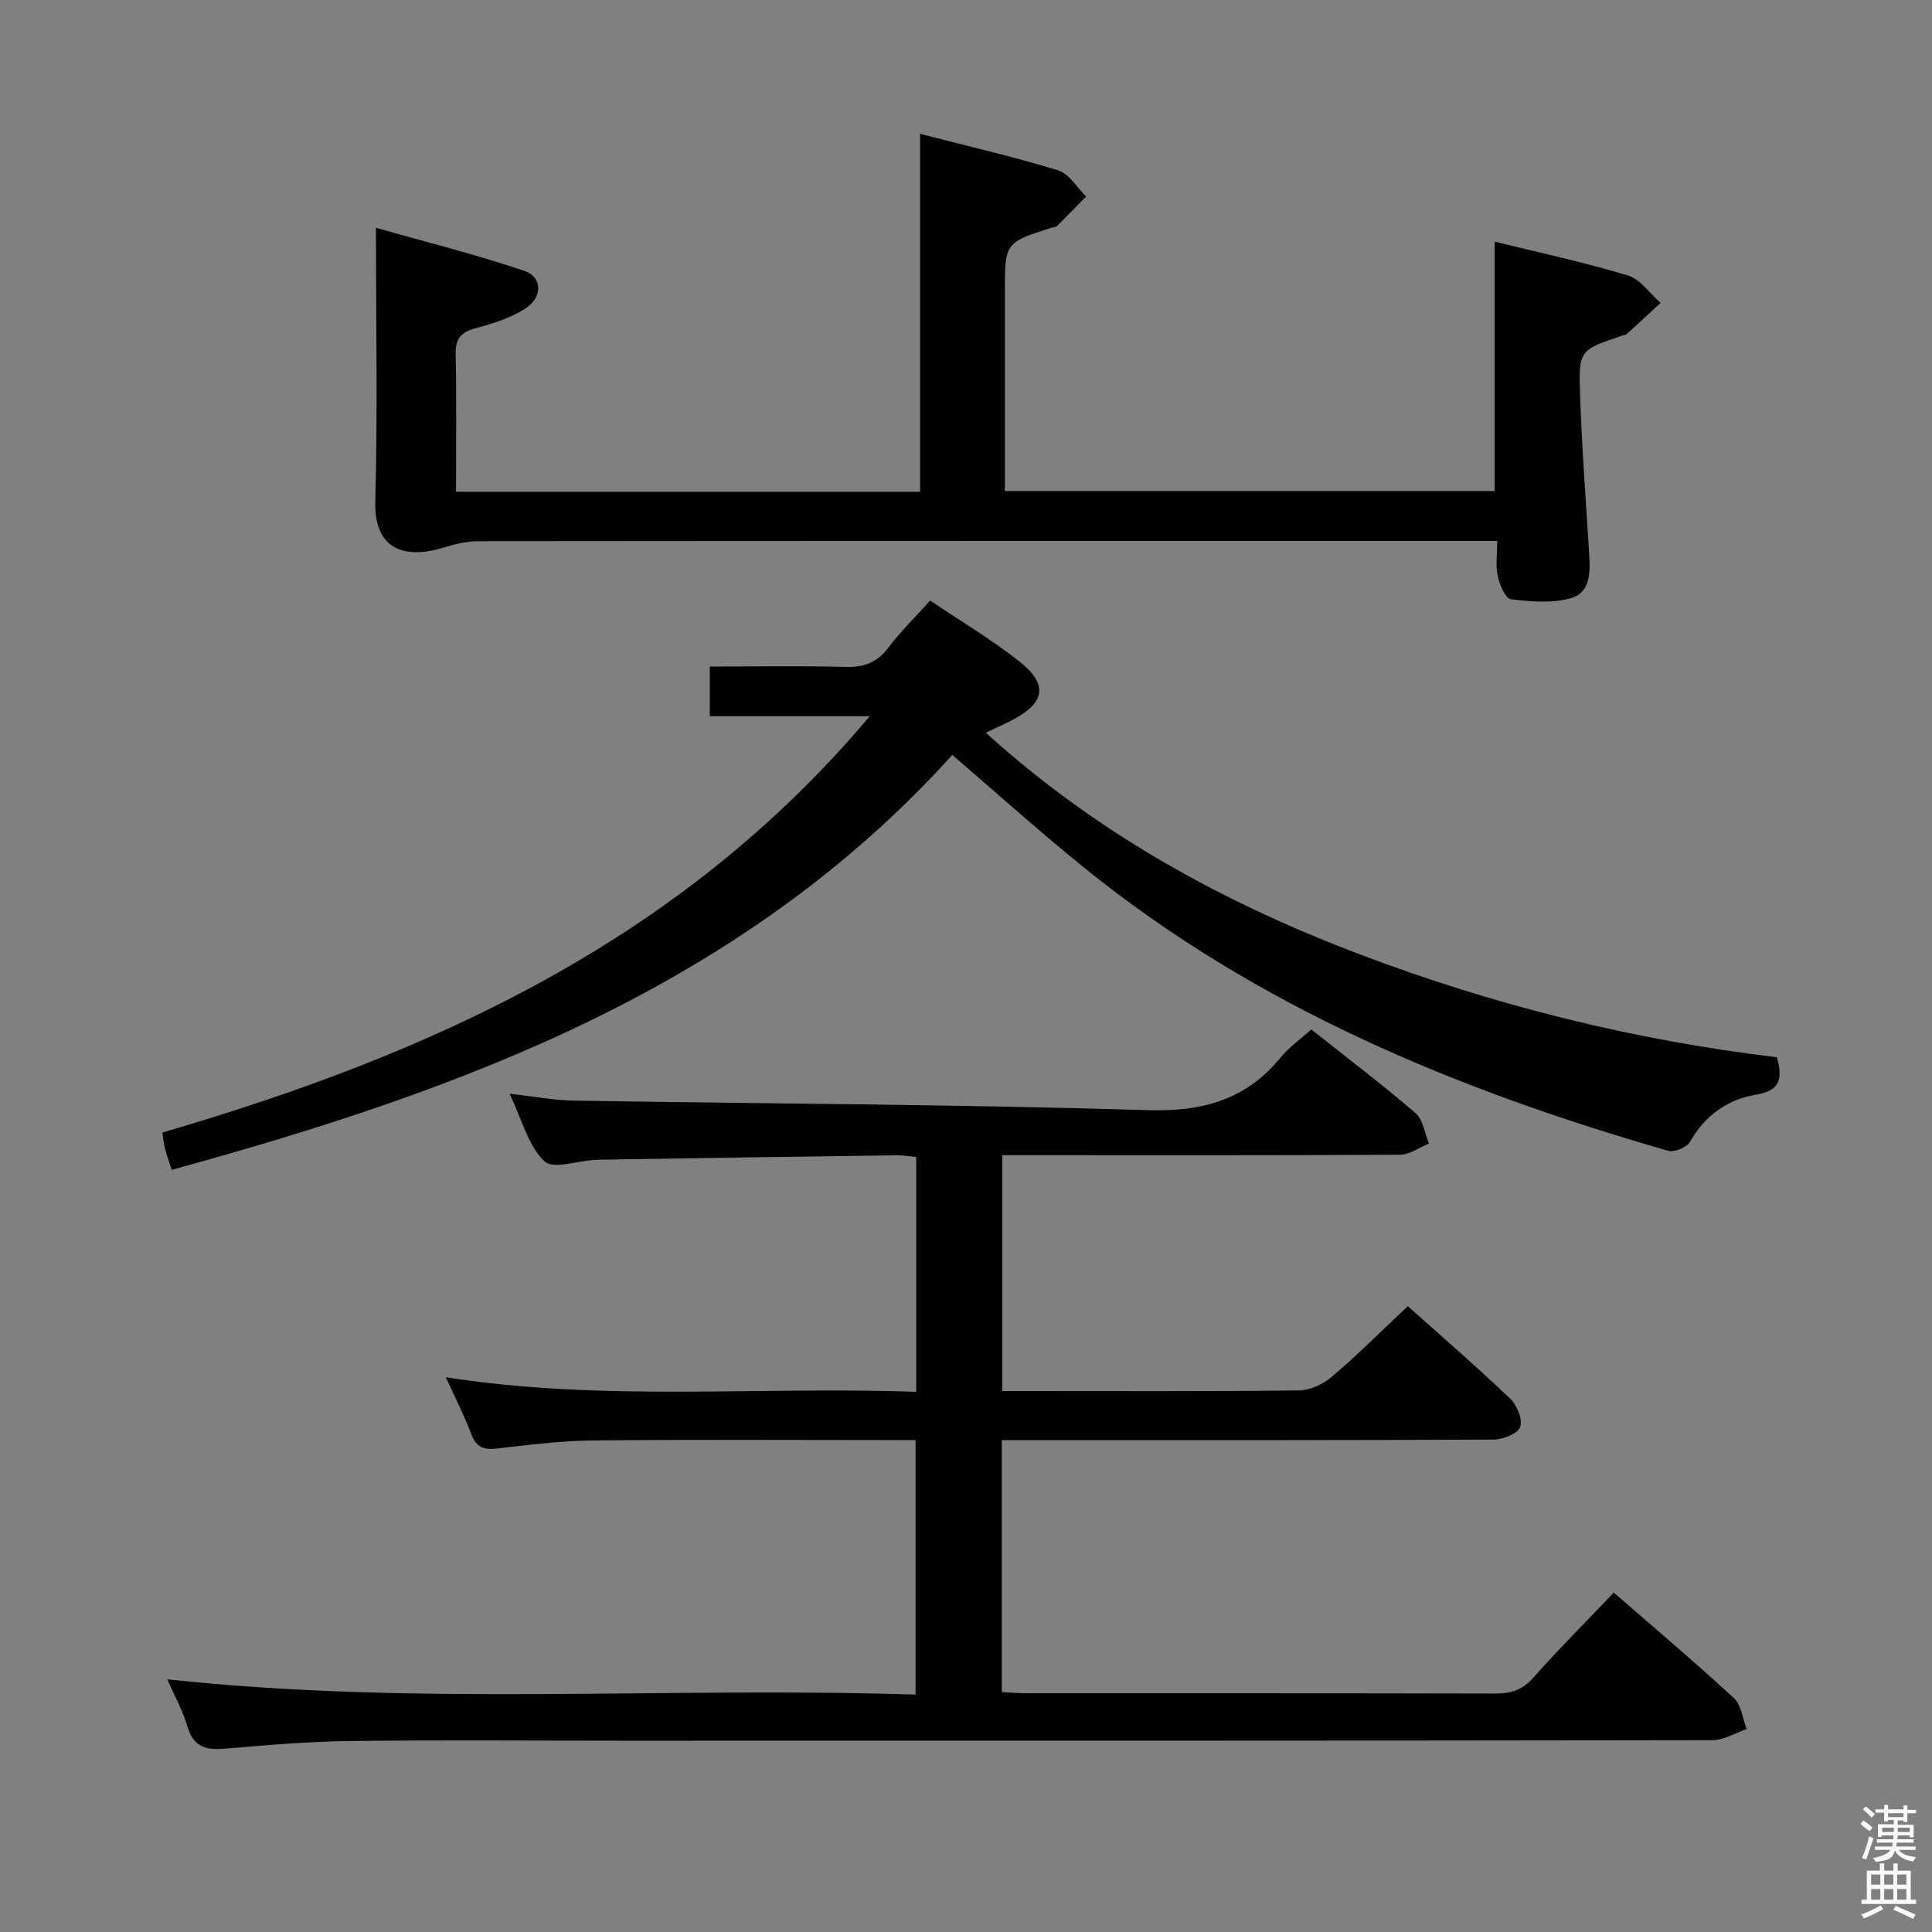 <svg enable-background="new 0 0 400 400" viewBox="0 0 400 400" xmlns="http://www.w3.org/2000/svg"><rect x="0" y="0" width="400" height="400" fill="#808080" stroke="none"/><path d="m385.2 377.6.6-.7c.6.4 1.3.9 1.9 1.5l-.6.7c-.8-.5-1.4-1-1.9-1.5zm.3 7.1c.6-1.4 1.1-2.9 1.5-4.5.3.1.6.3.9.4-.5 1.4-1 2.9-1.5 4.4zm.2-10.1.6-.6c.7.5 1.3 1.1 1.9 1.6l-.7.7c-.6-.6-1.2-1.2-1.8-1.7zm8.4-.8h.8v.9h1.8v.7h-1.8v1.8h-.8v-.3h-1.2v.9h3.3v2.6h-.8v-.4h-2.5c0 .3 0 .6-.1.8h3.4v.7h-3.5c0 .3-.1.6-.1.8h4v.7h-3.5c.7.9 1.9 1.3 3.6 1.5-.2.2-.4.5-.6.9-1.9-.3-3.2-1.1-3.8-2.3-.5 2.1-1.8 2-3.9 2.4-.2-.3-.4-.5-.6-.8 1.9-.4 3.1-.9 3.6-1.7h-3.2v-.7h3.5c.1-.2.1-.5.2-.8h-3.3v-.7h3.4c0-.2 0-.5 0-.8h-2.4v.3h-.8v-2.6h3.3v-.9h-1.2v.3h-.8v-1.8h-1.8v-.7h1.8v-.9h.8v.9h3.2zm-4.4 5.5h2.4c0-.3 0-.6 0-.9h-2.4zm1.2-3.1h3.2v-.8h-3.2zm4.4 2.2h-2.4v.9h2.5v-.9z" fill="#fafafb"/><path d="m389.2 385.8h.9v1.5h1.9v-1.5h.9v1.5h2.7v6h1.1v.9h-11.3v-.9h1.1v-6h2.7zm.2 8.7.5.8c-1.2.6-2.5 1.3-4 1.9-.2-.3-.3-.6-.6-.8 1.6-.6 3-1.3 4.1-1.9zm-2-4.3h1.9v-2.1h-1.9zm0 3.1h1.9v-2.2h-1.9zm2.7-3.1h1.9v-2.1h-1.9zm0 3.1h1.9v-2.2h-1.9zm2.4 1.3c1.4.6 2.7 1.2 4.1 1.8l-.5.9c-1.5-.7-2.8-1.4-4.1-1.9zm2.2-6.5h-1.9v2.1h1.9zm-1.9 5.2h1.9v-2.2h-1.9z" fill="#fafafb"/><g fill="#010100"><path d="m189.7 288.17c0-16.77 0-32.56 0-48.63-1.48-.13-2.76-.36-4.04-.35-20.64.28-41.28.57-61.92.92-3.79.07-9.14 2.1-11.02.32-3.36-3.18-4.62-8.56-7.22-13.99 4.96.55 9.1 1.36 13.26 1.43 39.62.64 79.25.77 118.85 1.97 11.37.35 20.34-2.12 27.55-10.92 1.76-2.15 4.13-3.8 6.33-5.78 7.36 5.84 14.66 11.37 21.59 17.33 1.57 1.35 1.88 4.15 2.77 6.29-1.99.81-3.98 2.3-5.97 2.31-25.5.16-50.99.1-76.49.1-1.82 0-3.64 0-5.89 0v48.83h4.46c19 0 38 .1 56.99-.13 2.32-.03 5.03-1.31 6.84-2.86 5.32-4.53 10.27-9.49 15.68-14.58 6.64 5.94 14.06 12.35 21.16 19.1 1.42 1.35 2.67 4.35 2.1 5.91-.5 1.4-3.6 2.6-5.57 2.61-31.83.16-63.66.11-95.49.11-1.97 0-3.94 0-6.26 0v52.18c1.7.08 3.47.23 5.25.23 32.33.01 64.66-.02 96.99.06 3.22.01 5.57-.75 7.8-3.27 5.28-5.97 10.94-11.61 16.67-17.63 8.48 7.39 16.84 14.44 24.87 21.85 1.54 1.42 1.79 4.24 2.64 6.41-2.37.8-4.75 2.3-7.12 2.3-75.49.12-150.98.1-226.47.1-18.5 0-37-.16-55.49.07-8.62.11-17.25.83-25.85 1.57-3.92.34-6.63-.22-7.88-4.54-.95-3.28-2.67-6.35-4.18-9.81 51.81 5.61 103.23 1.49 154.92 3.17 0-17.82 0-34.88 0-52.7-1.75 0-3.51 0-5.27 0-20.5 0-41-.13-61.49.08-6.62.07-13.26.9-19.85 1.66-2.72.31-4.31-.16-5.35-2.92-1.45-3.86-3.35-7.55-5.29-11.83 32.64 5.13 64.89 1.84 97.39 3.03z"/><path d="m94.41 101.81h96.08c0-24.57 0-48.95 0-74.1 9.54 2.46 19.17 4.68 28.59 7.56 2.27.69 3.88 3.56 5.79 5.42-2.01 2.04-4.01 4.1-6.05 6.12-.21.2-.63.18-.95.28-9.82 3.13-9.82 3.13-9.82 13.33v41.24h101.4c0-16.92 0-33.96 0-51.63 9.14 2.25 18.46 4.25 27.56 6.99 2.6.78 4.55 3.74 6.8 5.69-2.33 2.15-4.65 4.31-6.99 6.44-.23.21-.62.23-.93.33-8.83 2.97-9.07 2.98-8.76 12.14.37 10.96 1.2 21.9 1.88 32.84.23 3.79.41 8.17-3.73 9.37-3.89 1.12-8.36.74-12.48.23-1.12-.14-2.31-3-2.71-4.78-.47-2.05-.11-4.3-.11-7.29-1.95 0-3.69 0-5.43 0-68.48 0-136.97-.01-205.45.06-2.41 0-4.9.59-7.23 1.31-7.87 2.44-14.45.59-14.17-9.52.5-18.44.14-36.89.14-56.67 10.01 2.84 20.5 5.45 30.71 8.91 3.82 1.29 3.82 5.53.15 7.85-3.01 1.9-6.6 3.07-10.09 3.98-3.09.8-4.34 2.09-4.27 5.42.21 9.31.07 18.62.07 28.48z"/><path d="m197.16 156.3c-43.34 47.98-101.08 69.32-161.61 85.9-.54-1.68-1.04-3.07-1.41-4.48-.25-.96-.32-1.97-.52-3.24 55.61-16.25 107.16-39.48 146.45-86.2-11.75 0-22.26 0-33.11 0 0-3.66 0-6.7 0-10.28 9.44 0 18.74-.17 28.02.08 3.84.11 6.6-.87 8.95-4 2.48-3.3 5.48-6.21 8.65-9.74 6.33 4.27 12.75 8.07 18.55 12.67 5.93 4.7 5.23 8.52-1.45 12.02-1.62.85-3.29 1.58-5.58 2.67 22.84 20.71 48.94 35.07 77.25 45.82 28.03 10.64 56.9 17.84 86.54 21.37 1.24 4.49.63 6.93-4.27 7.74-5.95.98-10.62 4.3-13.74 9.78-.65 1.15-3.24 2.22-4.52 1.85-43.62-12.56-85.09-29.67-120.79-58.53-9.31-7.52-18.2-15.53-27.41-23.43z"/></g></svg>